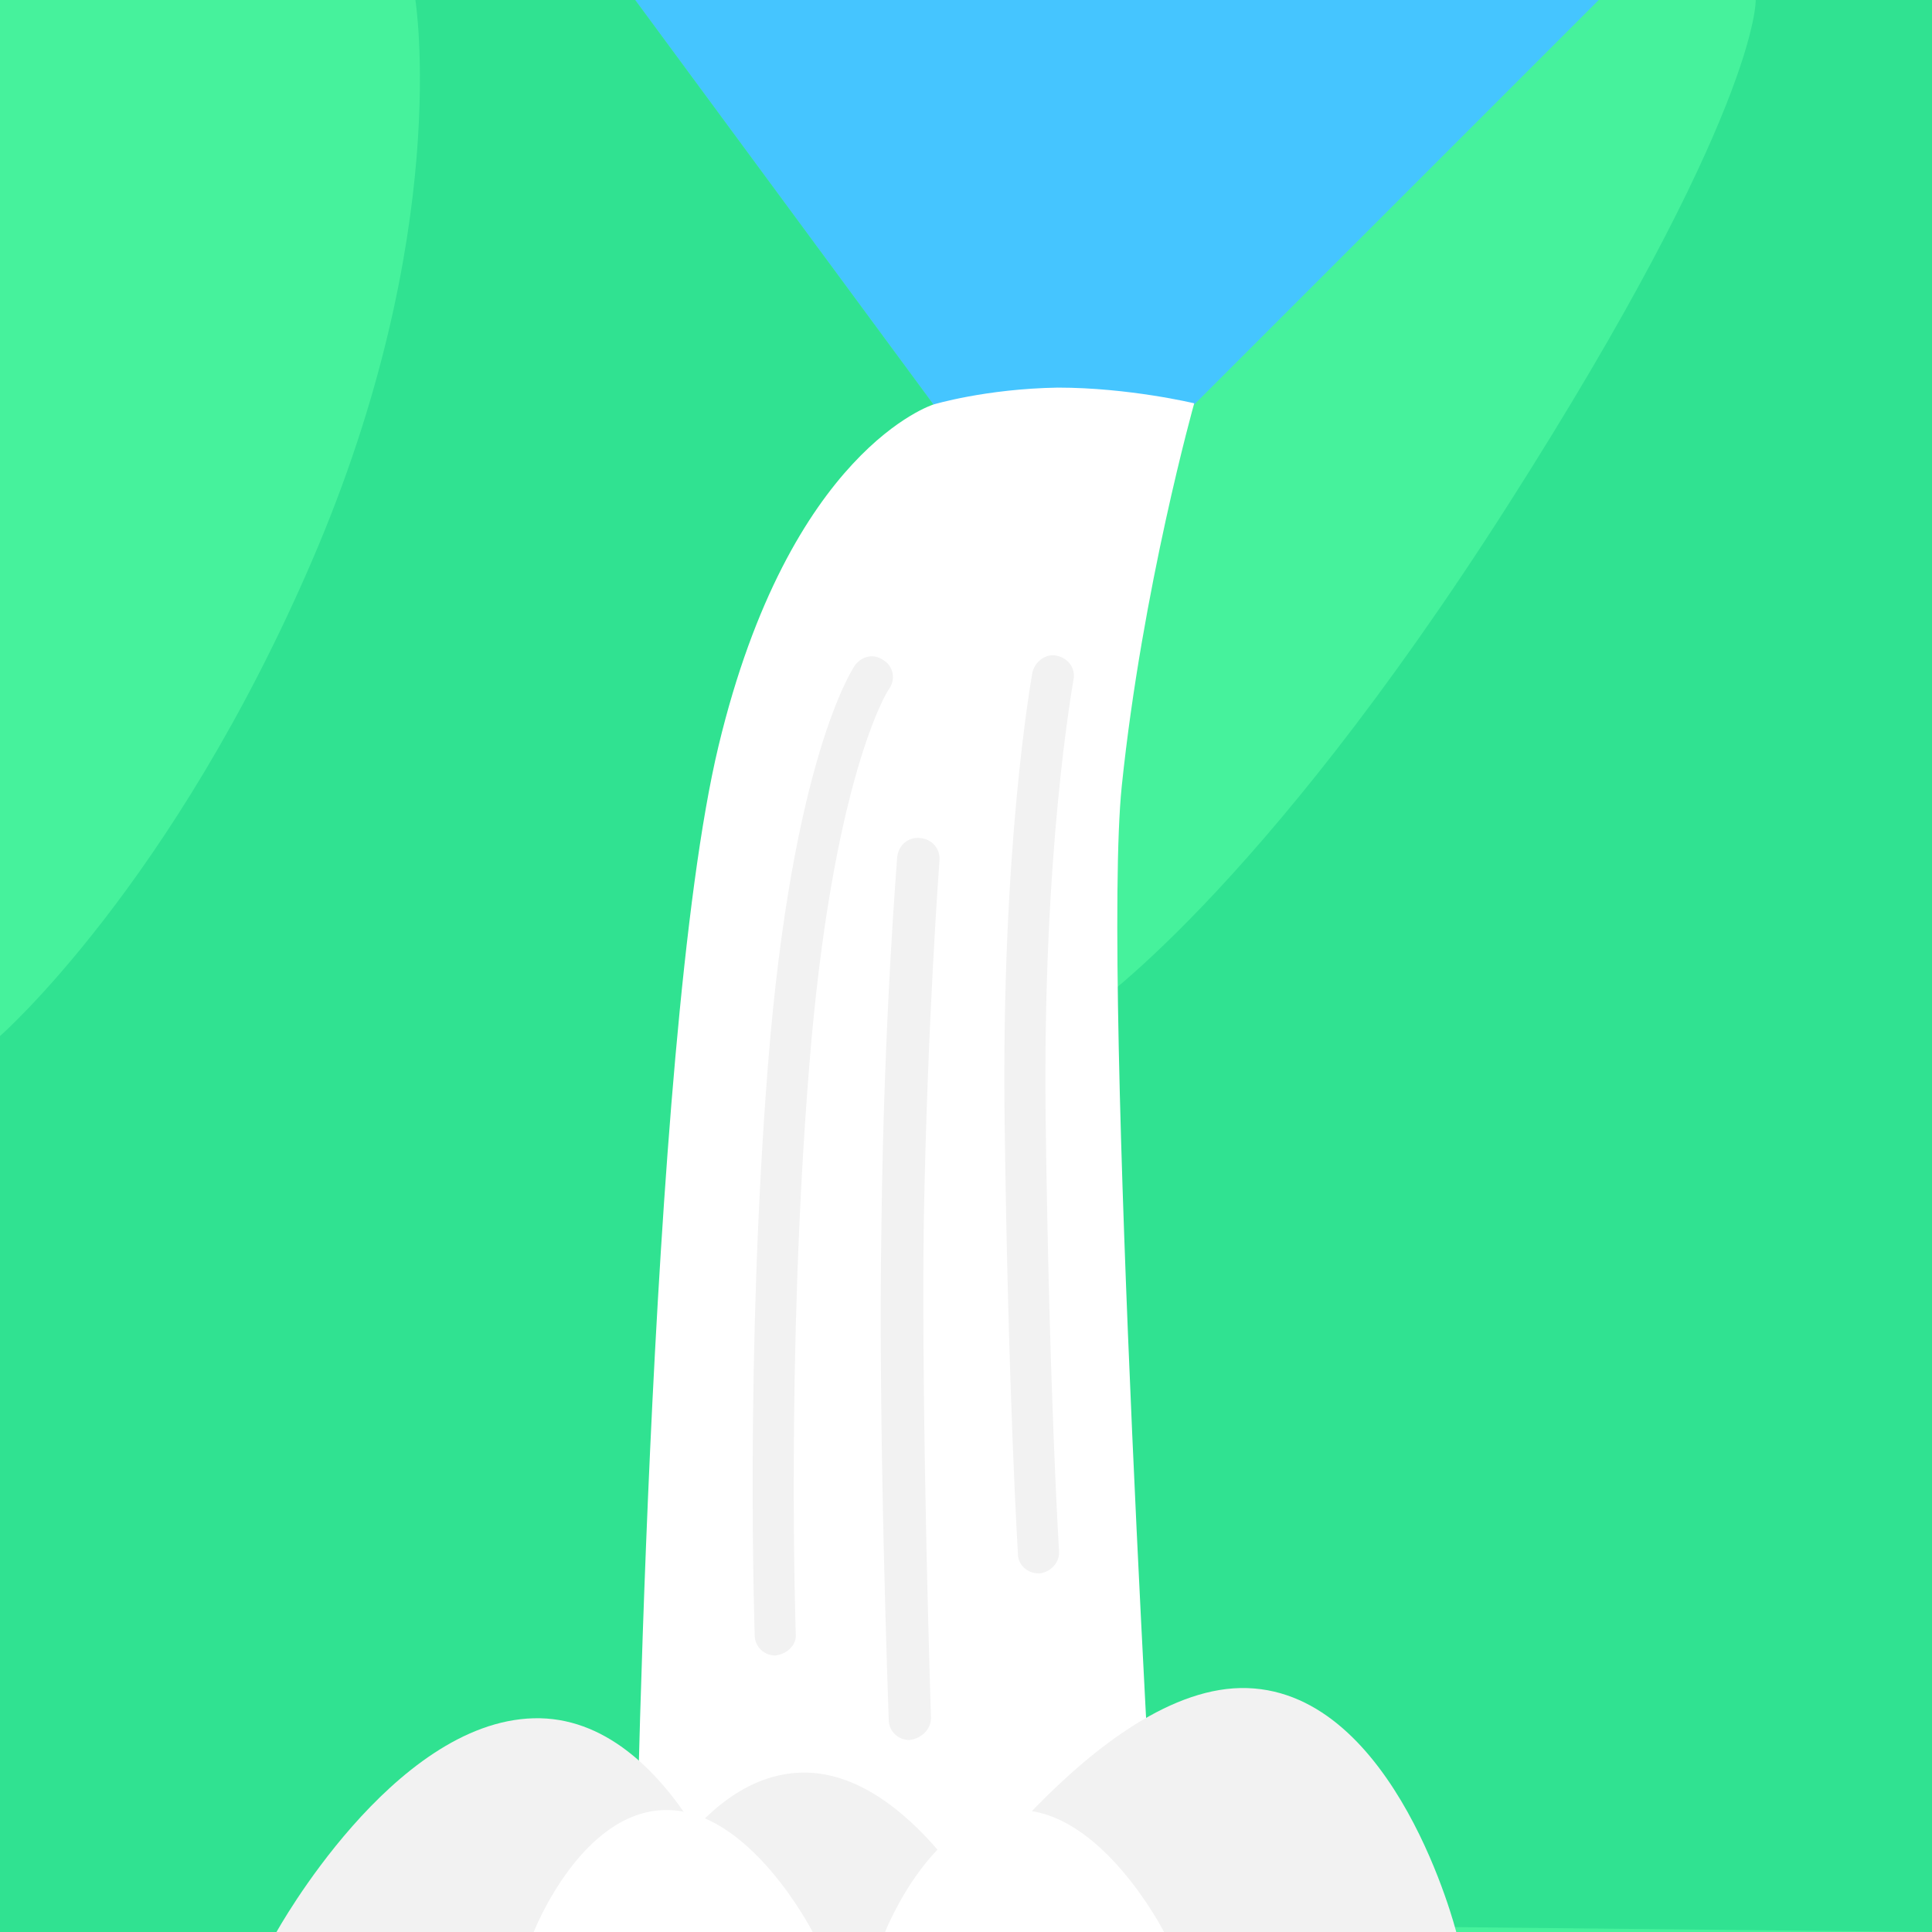 <?xml version="1.0" encoding="utf-8"?>
<!-- Generator: Adobe Illustrator 21.1.0, SVG Export Plug-In . SVG Version: 6.00 Build 0)  -->
<svg version="1.1" id="Layer_1" xmlns="http://www.w3.org/2000/svg" xmlns:xlink="http://www.w3.org/1999/xlink" x="0px" y="0px"
	 viewBox="0 0 160 160" style="enable-background:new 0 0 160 160;" xml:space="preserve">
<style type="text/css">
	.st0{fill:#37F4A6;}
	.st1{fill:#30E291;}
	.st2{fill:#FFFFFF;}
	.st3{fill:#E6E6E6;}
	.st4{fill:#FFED48;}
	.st5{fill:#D792F4;}
	.st6{fill:#BF80E0;}
	.st7{fill:#45C5FF;}
	.st8{fill:#46F29C;}
	.st9{fill:#EBEBEC;}
	.st10{fill:#F2F2F2;}
	.st11{fill:#666666;}
	.st12{fill:#31DB8E;}
	.st13{fill:#BE79E2;}
	.st14{fill:#EFD941;}
	.st15{fill:#BE7CE0;}
	.st16{fill:#BD80DD;}
	.st17{fill:#B375D3;}
	.st18{fill:#32BAEA;}
	.st19{fill:#66FFB9;}
</style>
<g>
	<rect x="0" class="st7" width="160" height="160"/>
</g>
<polygon class="st8" points="132.4,0 98.9,33.5 77.3,33.5 52.6,0 0,0 0,160 160,160 160,0 "/>
<path class="st1" d="M77.3,33.5L52.6,160H0V85.8c0,0,14.3-12.5,25.9-39.5S34.4,0,34.4,0h18.2L77.3,33.5z"/>
<path class="st1" d="M145.4,0c0,0,0.3,9.2-20.5,41.8s-35,42-35,42l1.5,75.5L160,160l0-160H145.4z"/>
<path class="st2" d="M77.3,33.5c0,0-11.9,3.7-17.8,28.3S52.6,160,52.6,160h43.3c0,0-4.7-78.5-3-94.9s6-31.7,6-31.7
	s-5.4-1.3-11.3-1.3C81.6,32.2,77.3,33.5,77.3,33.5z"/>
<path class="st10" d="M61.6,160c0,0-5.7-18-17.4-17.7S22.9,160,22.9,160L61.6,160z"/>
<path class="st10" d="M82.3,160c0,0-6.8-13.4-15.9-13.2S52.2,160,52.2,160L82.3,160z"/>
<path class="st10" d="M77.3,160c0,0,13.7-20.6,26-20.2s17.3,20.2,17.3,20.2L77.3,160z"/>
<path class="st2" d="M96.4,160c0,0-5.2-10.2-12.2-10.1c-7,0.1-10.9,10.1-10.9,10.1H96.4z"/>
<path class="st2" d="M67.3,160c0,0-5.2-10.2-12.2-10.1c-7,0.1-10.9,10.1-10.9,10.1H67.3z"/>
<g>
	<path class="st10" d="M64.2,137.1c-0.9,0-1.7-0.7-1.7-1.7c0-0.2-0.8-23.2,1.1-47.2c2-25.3,7-32.8,7.2-33.1c0.6-0.8,1.6-1,2.4-0.4
		c0.8,0.5,1,1.6,0.4,2.4c-0.1,0.1-4.7,7.4-6.6,31.4c-1.9,23.8-1.1,46.6-1.1,46.8C66,136.2,65.2,137,64.2,137.1
		C64.2,137.1,64.2,137.1,64.2,137.1z"/>
</g>
<g>
	<path class="st10" d="M75.3,144.1c-0.9,0-1.7-0.7-1.7-1.7c0-0.2-0.9-24-0.6-41.1c0.2-17.1,1.3-30.1,1.3-30.3c0.1-1,0.9-1.7,1.9-1.6
		c1,0.1,1.7,0.9,1.6,1.9c0,0.1-1,13.1-1.3,30.1c-0.2,17,0.6,40.7,0.6,40.9C77.1,143.2,76.3,144,75.3,144.1
		C75.4,144.1,75.3,144.1,75.3,144.1z"/>
</g>
<g>
	<path class="st10" d="M86,130.3c-0.9,0-1.7-0.7-1.7-1.6c0-0.1-0.8-12.9-1.1-35.7c-0.3-22.9,2.2-36.7,2.3-37.3
		c0.2-0.9,1.1-1.6,2-1.4c1,0.2,1.6,1.1,1.4,2c0,0.1-2.6,14-2.3,36.6c0.3,22.7,1.1,35.4,1.1,35.5c0.1,1-0.7,1.8-1.6,1.9
		C86.1,130.3,86.1,130.3,86,130.3z"/>
</g>
</svg>
